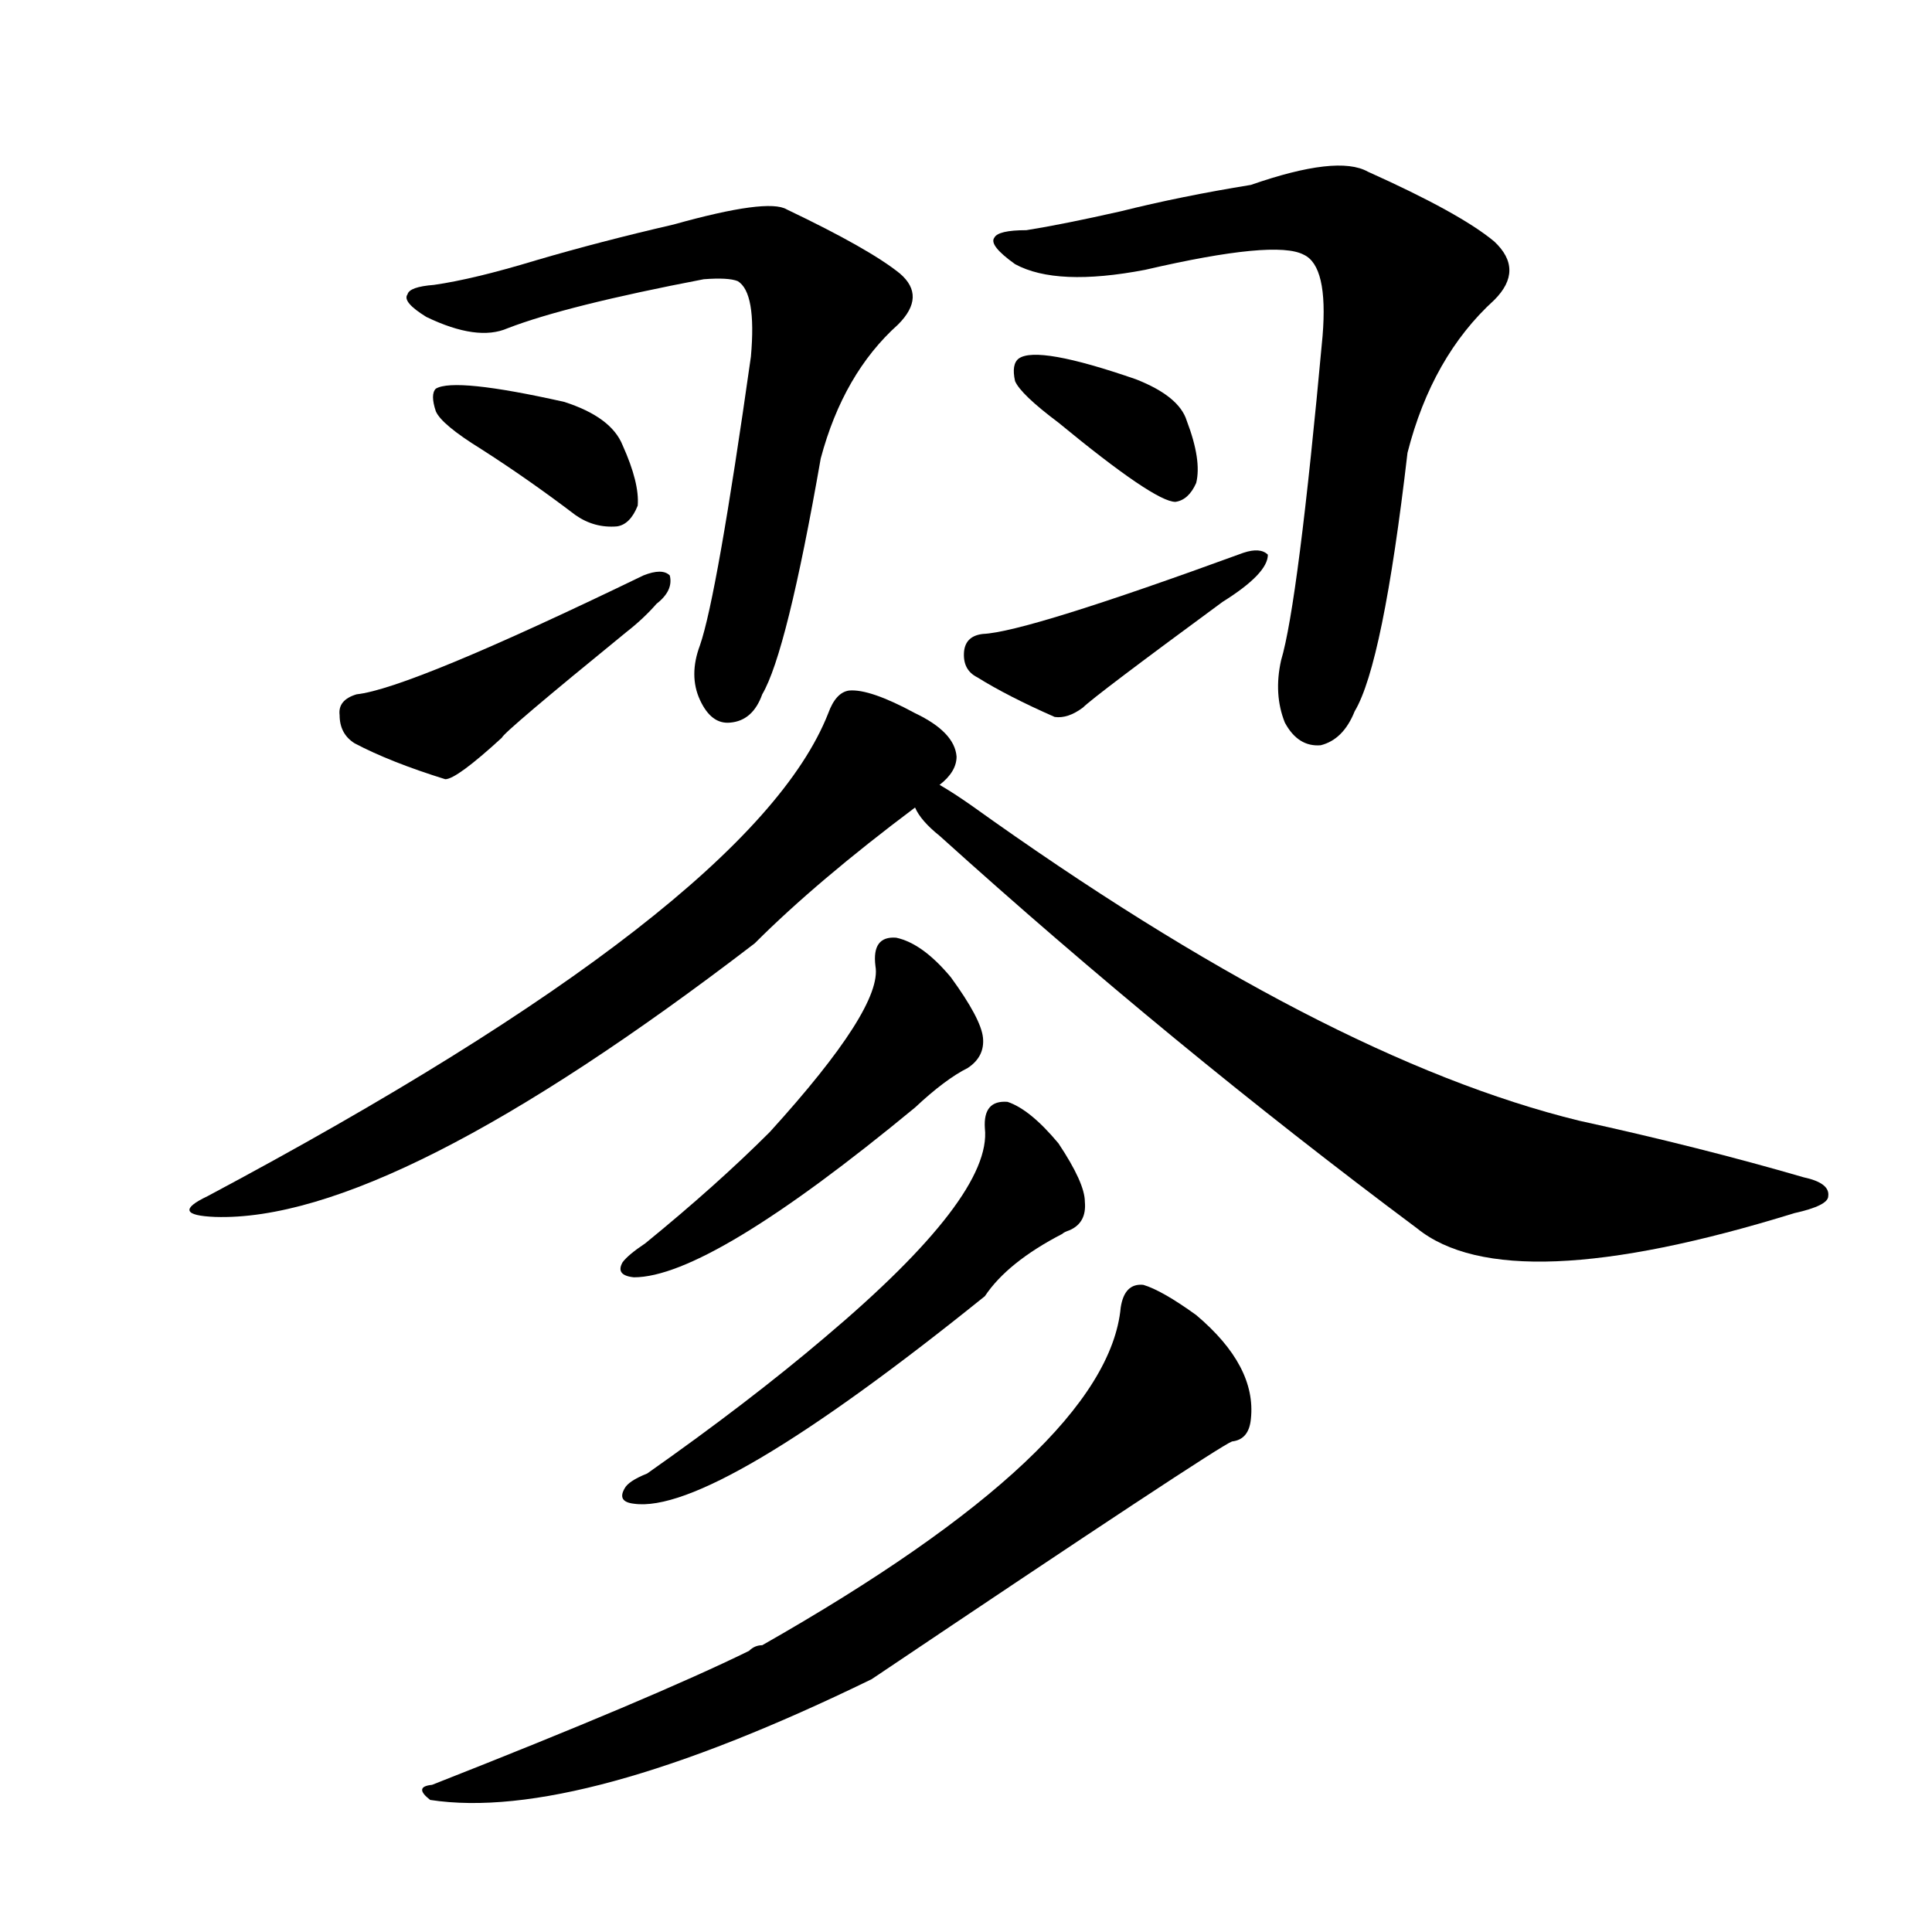 <svg version="1.1" viewBox="0 0 1024 1024" xmlns="http://www.w3.org/2000/svg">
  
  <g transform="scale(1, -1) translate(0, -900)">
    <style type="text/css">
        .origin {display:none;}
        .hide {display:none;}
        .stroke {fill: #000000;}
    </style>

    <path d="M 230 749 Q 217 748 216 744 Q 213 740 226 732 Q 253 719 269 726 Q 300 738 373 752 Q 386 753 391 751 Q 401 745 398 711 Q 380 584 371 558 Q 365 542 371 529 Q 377 516 387 517 Q 399 518 404 532 Q 417 554 435 657 Q 447 702 476 728 Q 491 743 477 755 Q 461 768 417 789 Q 407 795 357 781 Q 318 772 284 762 Q 251 752 230 749 Z" fill="lightgray" class="stroke"/>
    <path d="M 255 662 Q 280 646 305 627 Q 315 620 327 621 Q 334 622 338 632 Q 339 644 330 664 Q 324 679 299 687 Q 241 700 231 694 Q 228 691 231 682 Q 234 675 255 662 Z" fill="lightgray" class="stroke"/>
    <path d="M 189 532 Q 179 529 180 521 Q 180 511 188 506 Q 207 496 236 487 Q 242 487 266 509 Q 267 512 332 565 Q 341 572 348 580 Q 357 587 355 595 Q 351 599 341 595 Q 217 535 189 532 Z" fill="lightgray" class="stroke"/>
    <path d="M 544 778 Q 529 778 527 774 Q 524 770 538 760 Q 560 748 607 757 Q 676 773 691 765 Q 704 759 701 722 Q 688 580 679 550 Q 675 532 681 517 Q 688 504 700 505 Q 712 508 718 523 Q 733 548 746 660 Q 759 711 792 741 Q 808 757 792 772 Q 774 787 725 809 Q 709 818 663 802 Q 626 796 594 788 Q 563 781 544 778 Z" fill="lightgray" class="stroke"/>
    <path d="M 561 676 Q 612 634 623 634 Q 630 635 634 644 Q 637 656 629 677 Q 625 690 602 699 Q 550 717 540 710 Q 536 707 538 698 Q 541 691 561 676 Z" fill="lightgray" class="stroke"/>
    <path d="M 521 564 Q 512 563 511 555 Q 510 545 518 541 Q 534 531 559 520 Q 566 519 574 525 Q 580 531 648 581 Q 672 596 672 606 Q 668 610 659 607 Q 544 565 521 564 Z" fill="lightgray" class="stroke"/>
    <path d="M 498 484 Q 507 491 507 499 Q 506 512 485 522 Q 461 535 450 534 Q 443 533 439 522 Q 399 420 110 266 Q 89 256 114 255 Q 207 252 400 400 Q 433 433 485 472 L 498 484 Z" fill="lightgray" class="stroke"/>
    <path d="M 485 472 Q 488 465 498 457 Q 621 346 751 249 Q 799 210 951 257 Q 969 261 969 266 Q 970 273 956 276 Q 901 292 837 306 Q 702 339 515 473 Q 505 480 498 484 C 473 500 466 495 485 472 Z" fill="lightgray" class="stroke"/>
    <path d="M 464 388 Q 468 366 408 300 Q 380 272 342 241 Q 333 235 330 231 Q 326 224 336 223 Q 376 223 485 313 Q 501 328 513 334 Q 522 340 521 350 Q 520 360 504 382 Q 489 400 475 403 Q 462 404 464 388 Z" fill="lightgray" class="stroke"/>
    <path d="M 522 302 Q 526 266 437 191 Q 397 157 343 119 Q 333 115 331 111 Q 327 104 336 103 Q 378 97 522 213 Q 534 231 563 246 Q 564 247 567 248 Q 576 252 575 263 Q 575 273 561 294 Q 546 312 534 316 Q 521 317 522 302 Z" fill="lightgray" class="stroke"/>
    <path d="M 594 207 Q 587 132 404 28 Q 400 28 397 25 Q 346 0 229 -46 Q 219 -47 228 -54 Q 306 -66 462 10 Q 645 133 653 136 Q 662 137 663 148 Q 666 176 634 203 Q 616 216 606 219 Q 596 220 594 207 Z" fill="lightgray" class="stroke"/></g>
</svg>